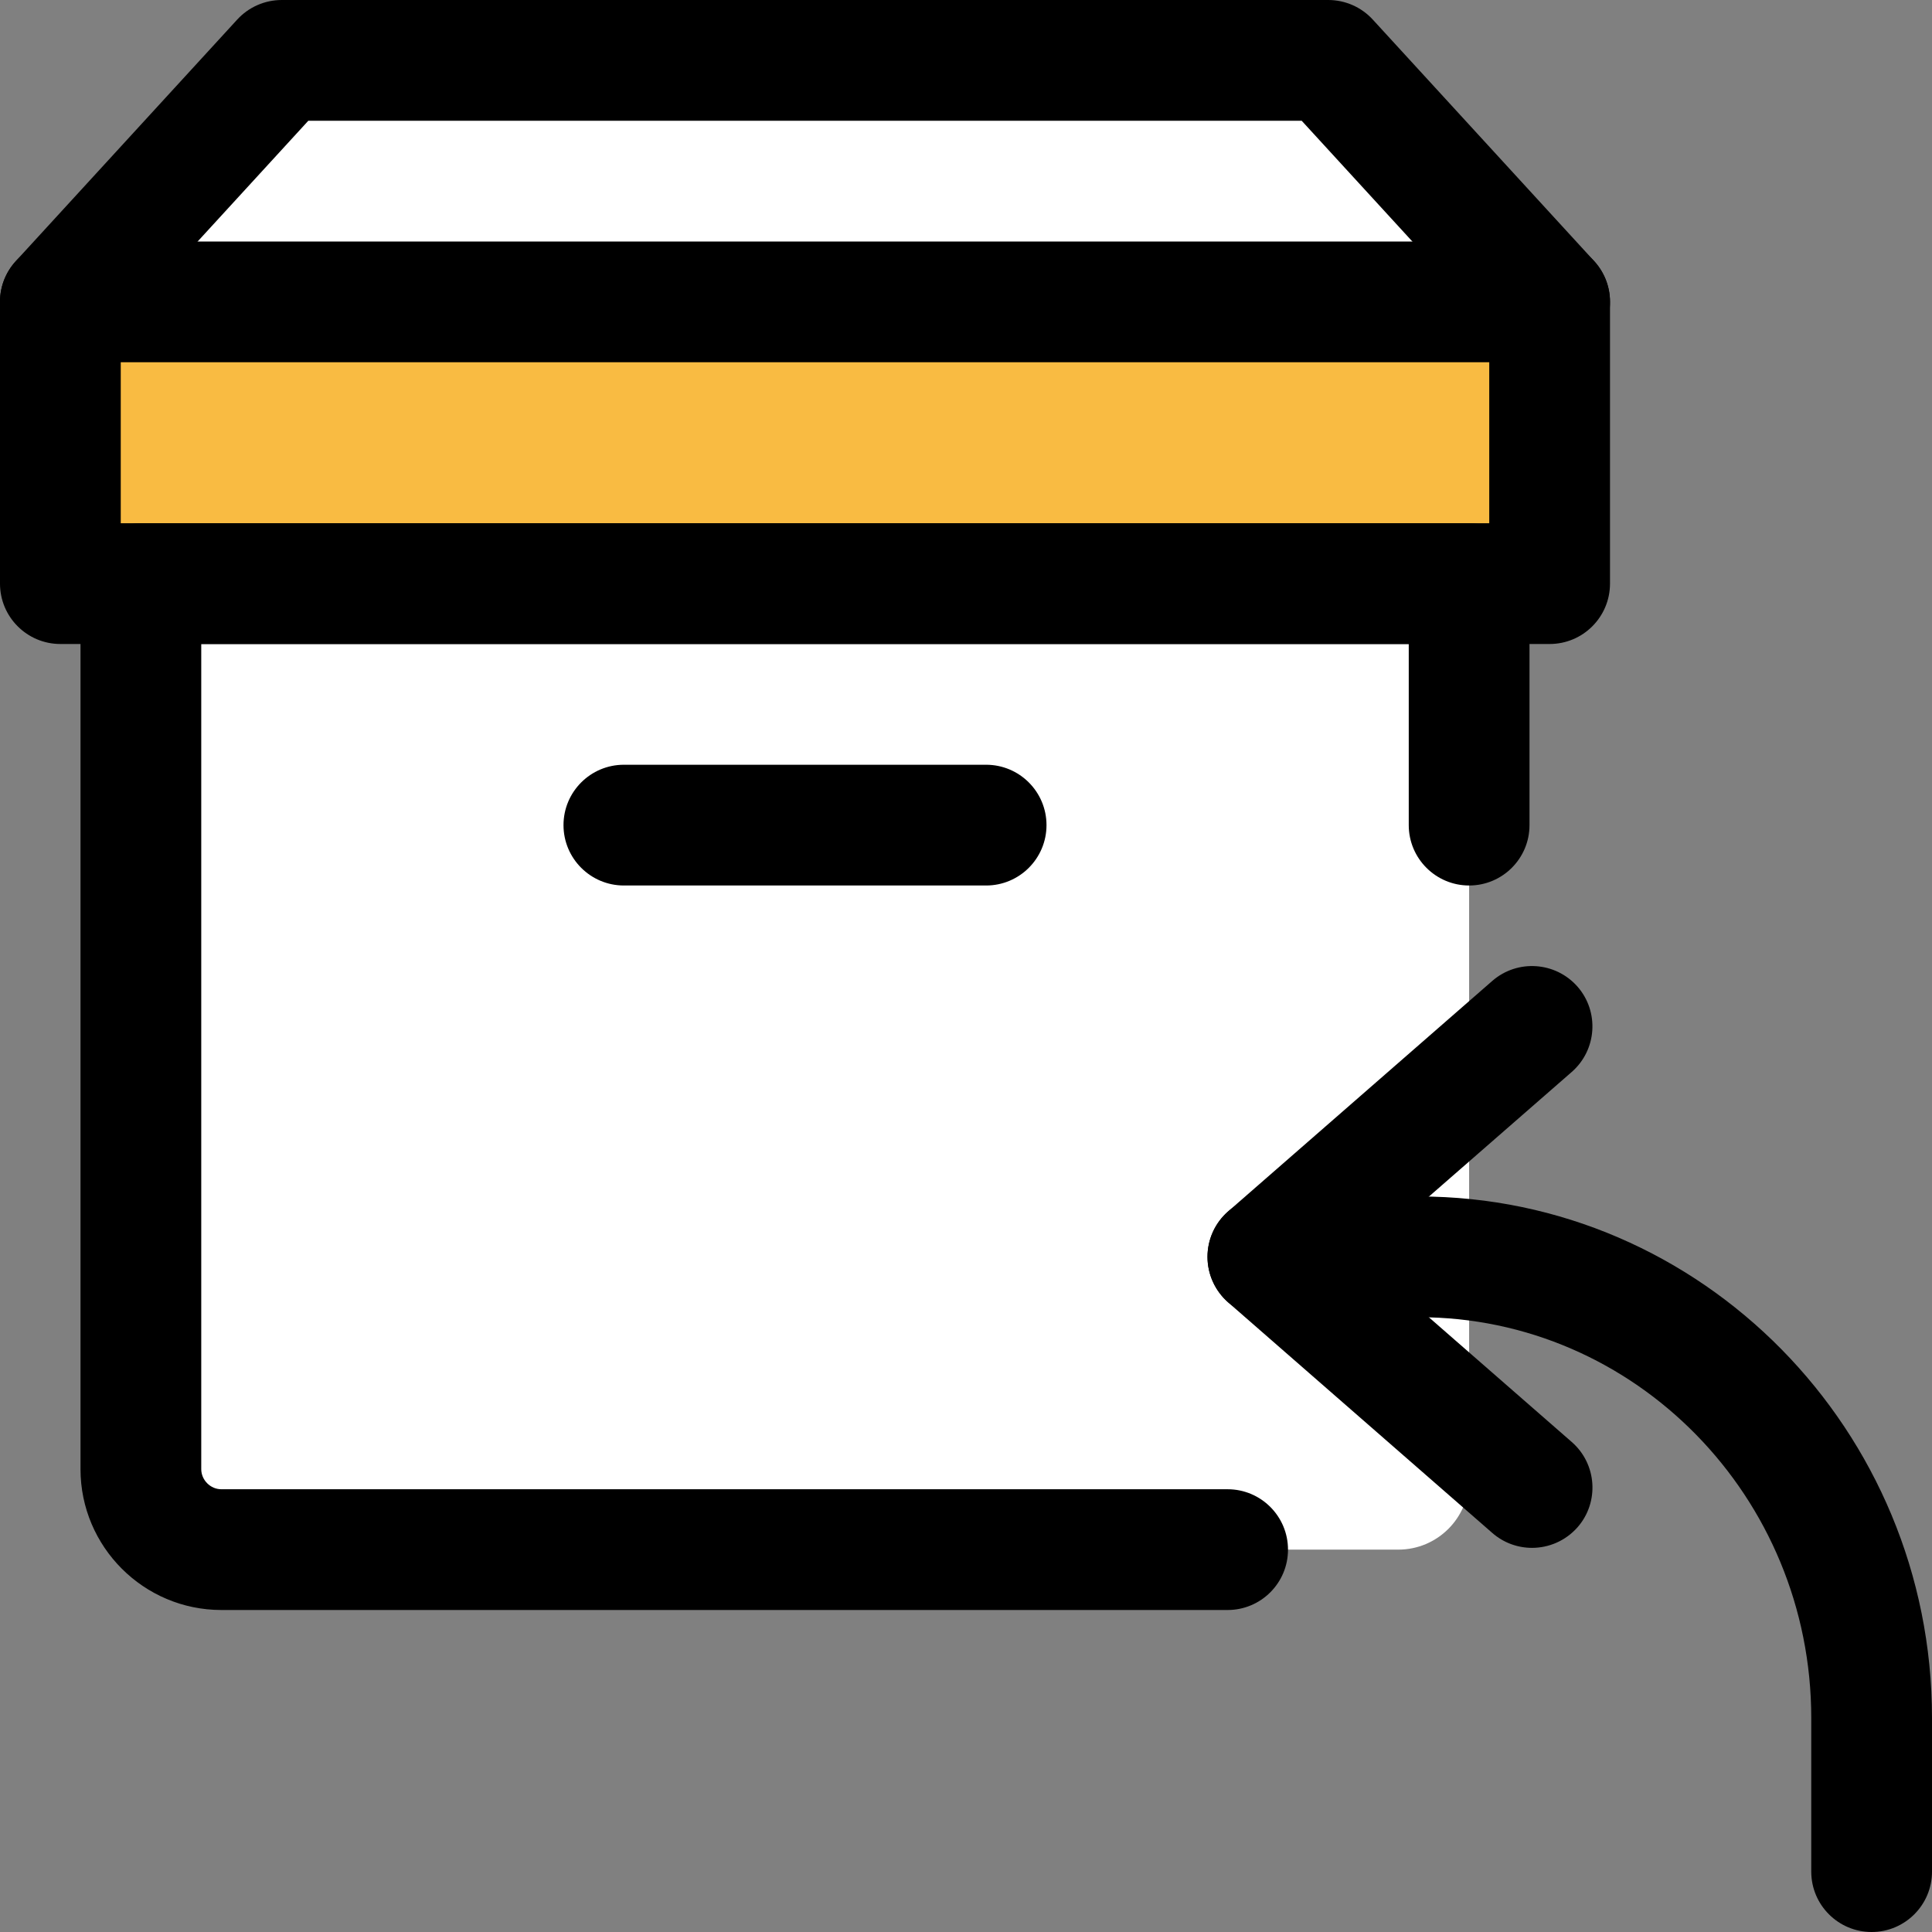 <?xml version="1.0"?>
<svg xmlns="http://www.w3.org/2000/svg" xmlns:xlink="http://www.w3.org/1999/xlink" xmlns:svgjs="http://svgjs.com/svgjs" version="1.1" width="512" height="512" x="0" y="0" viewBox="0 0 24 24" style="enable-background:new 0 0 512 512" xml:space="preserve" class=""><rect x="0" y="0" width="24" height="24" fill="#808080" stroke="none"/><g><path xmlns="http://www.w3.org/2000/svg" d="m18.25 8.13v10.24c0 .486-.394.88-.88.88h-14.337c-.484 0-.88-.396-.88-.88v-10.24c0-.486.394-.88.88-.88h14.337c.486 0 .88.394.88.88z" fill="#ffffff" data-original="#ffb74d" style="" class=""/><path xmlns="http://www.w3.org/2000/svg" d="m18.5 7.338h-17c-.276 0-.5-.224-.5-.5v-2.906h18v2.905c0 .277-.224.501-.5.501z" fill="#f9bb42" data-original="#ffcc80" style="" class=""/><path xmlns="http://www.w3.org/2000/svg" d="m15.692.356h-11.384l-2.408 3.032h16.2z" fill="#ffffff" data-original="#ffa726" style="" class=""/><path xmlns="http://www.w3.org/2000/svg" d="m23.25 24c-.414 0-.75-.336-.75-.75v-1.909c0-2.744-2.187-4.978-4.875-4.978h-1.875c-.414 0-.75-.336-.75-.75s.336-.75.75-.75h1.875c3.516 0 6.375 2.906 6.375 6.478v1.909c0 .414-.336.75-.75.75z" fill="#000000" data-original="#000000" style="" class=""/><path xmlns="http://www.w3.org/2000/svg" d="m19.031 19.228c-.175 0-.351-.061-.493-.185l-3.281-2.864c-.163-.143-.257-.349-.257-.566s.094-.423.257-.565l3.281-2.863c.313-.272.786-.239 1.059.072.272.312.24.786-.072 1.059l-2.634 2.298 2.634 2.299c.312.272.345.747.072 1.059-.149.169-.357.256-.566.256z" fill="#000000" data-original="#000000" style="" class=""/><path xmlns="http://www.w3.org/2000/svg" d="m15.25 20h-12.5c-.965 0-1.75-.785-1.75-1.75v-11c0-.414.336-.75.75-.75h16.5c.414 0 .75.336.75.75v3c0 .414-.336.75-.75.75s-.75-.336-.75-.75v-2.25h-15v10.25c0 .136.114.25.25.25h12.5c.414 0 .75.336.75.75s-.336.75-.75.75z" fill="#000000" data-original="#000000" style="" class=""/><path xmlns="http://www.w3.org/2000/svg" d="m12.25 11h-4.5c-.414 0-.75-.336-.75-.75s.336-.75.75-.75h4.5c.414 0 .75.336.75.75s-.336.75-.75.75z" fill="#000000" data-original="#000000" style="" class=""/><path xmlns="http://www.w3.org/2000/svg" d="m19.25 8h-18.5c-.414 0-.75-.336-.75-.75v-3.5c0-.414.336-.75.75-.75h18.5c.414 0 .75.336.75.75v3.5c0 .414-.336.75-.75.75zm-17.75-1.5h17v-2h-17z" fill="#000000" data-original="#000000" style="" class=""/><path xmlns="http://www.w3.org/2000/svg" d="m19.25 4.5c-.203 0-.405-.082-.553-.243l-2.527-2.757h-12.34l-2.527 2.757c-.279.307-.755.326-1.06.046-.306-.279-.326-.754-.046-1.06l2.75-3c.142-.155.343-.243.553-.243h13c.21 0 .411.088.553.243l2.75 3c.28.306.26.78-.046 1.06-.144.132-.325.197-.507.197z" fill="#000000" data-original="#000000" style="" class=""/></g></svg>
